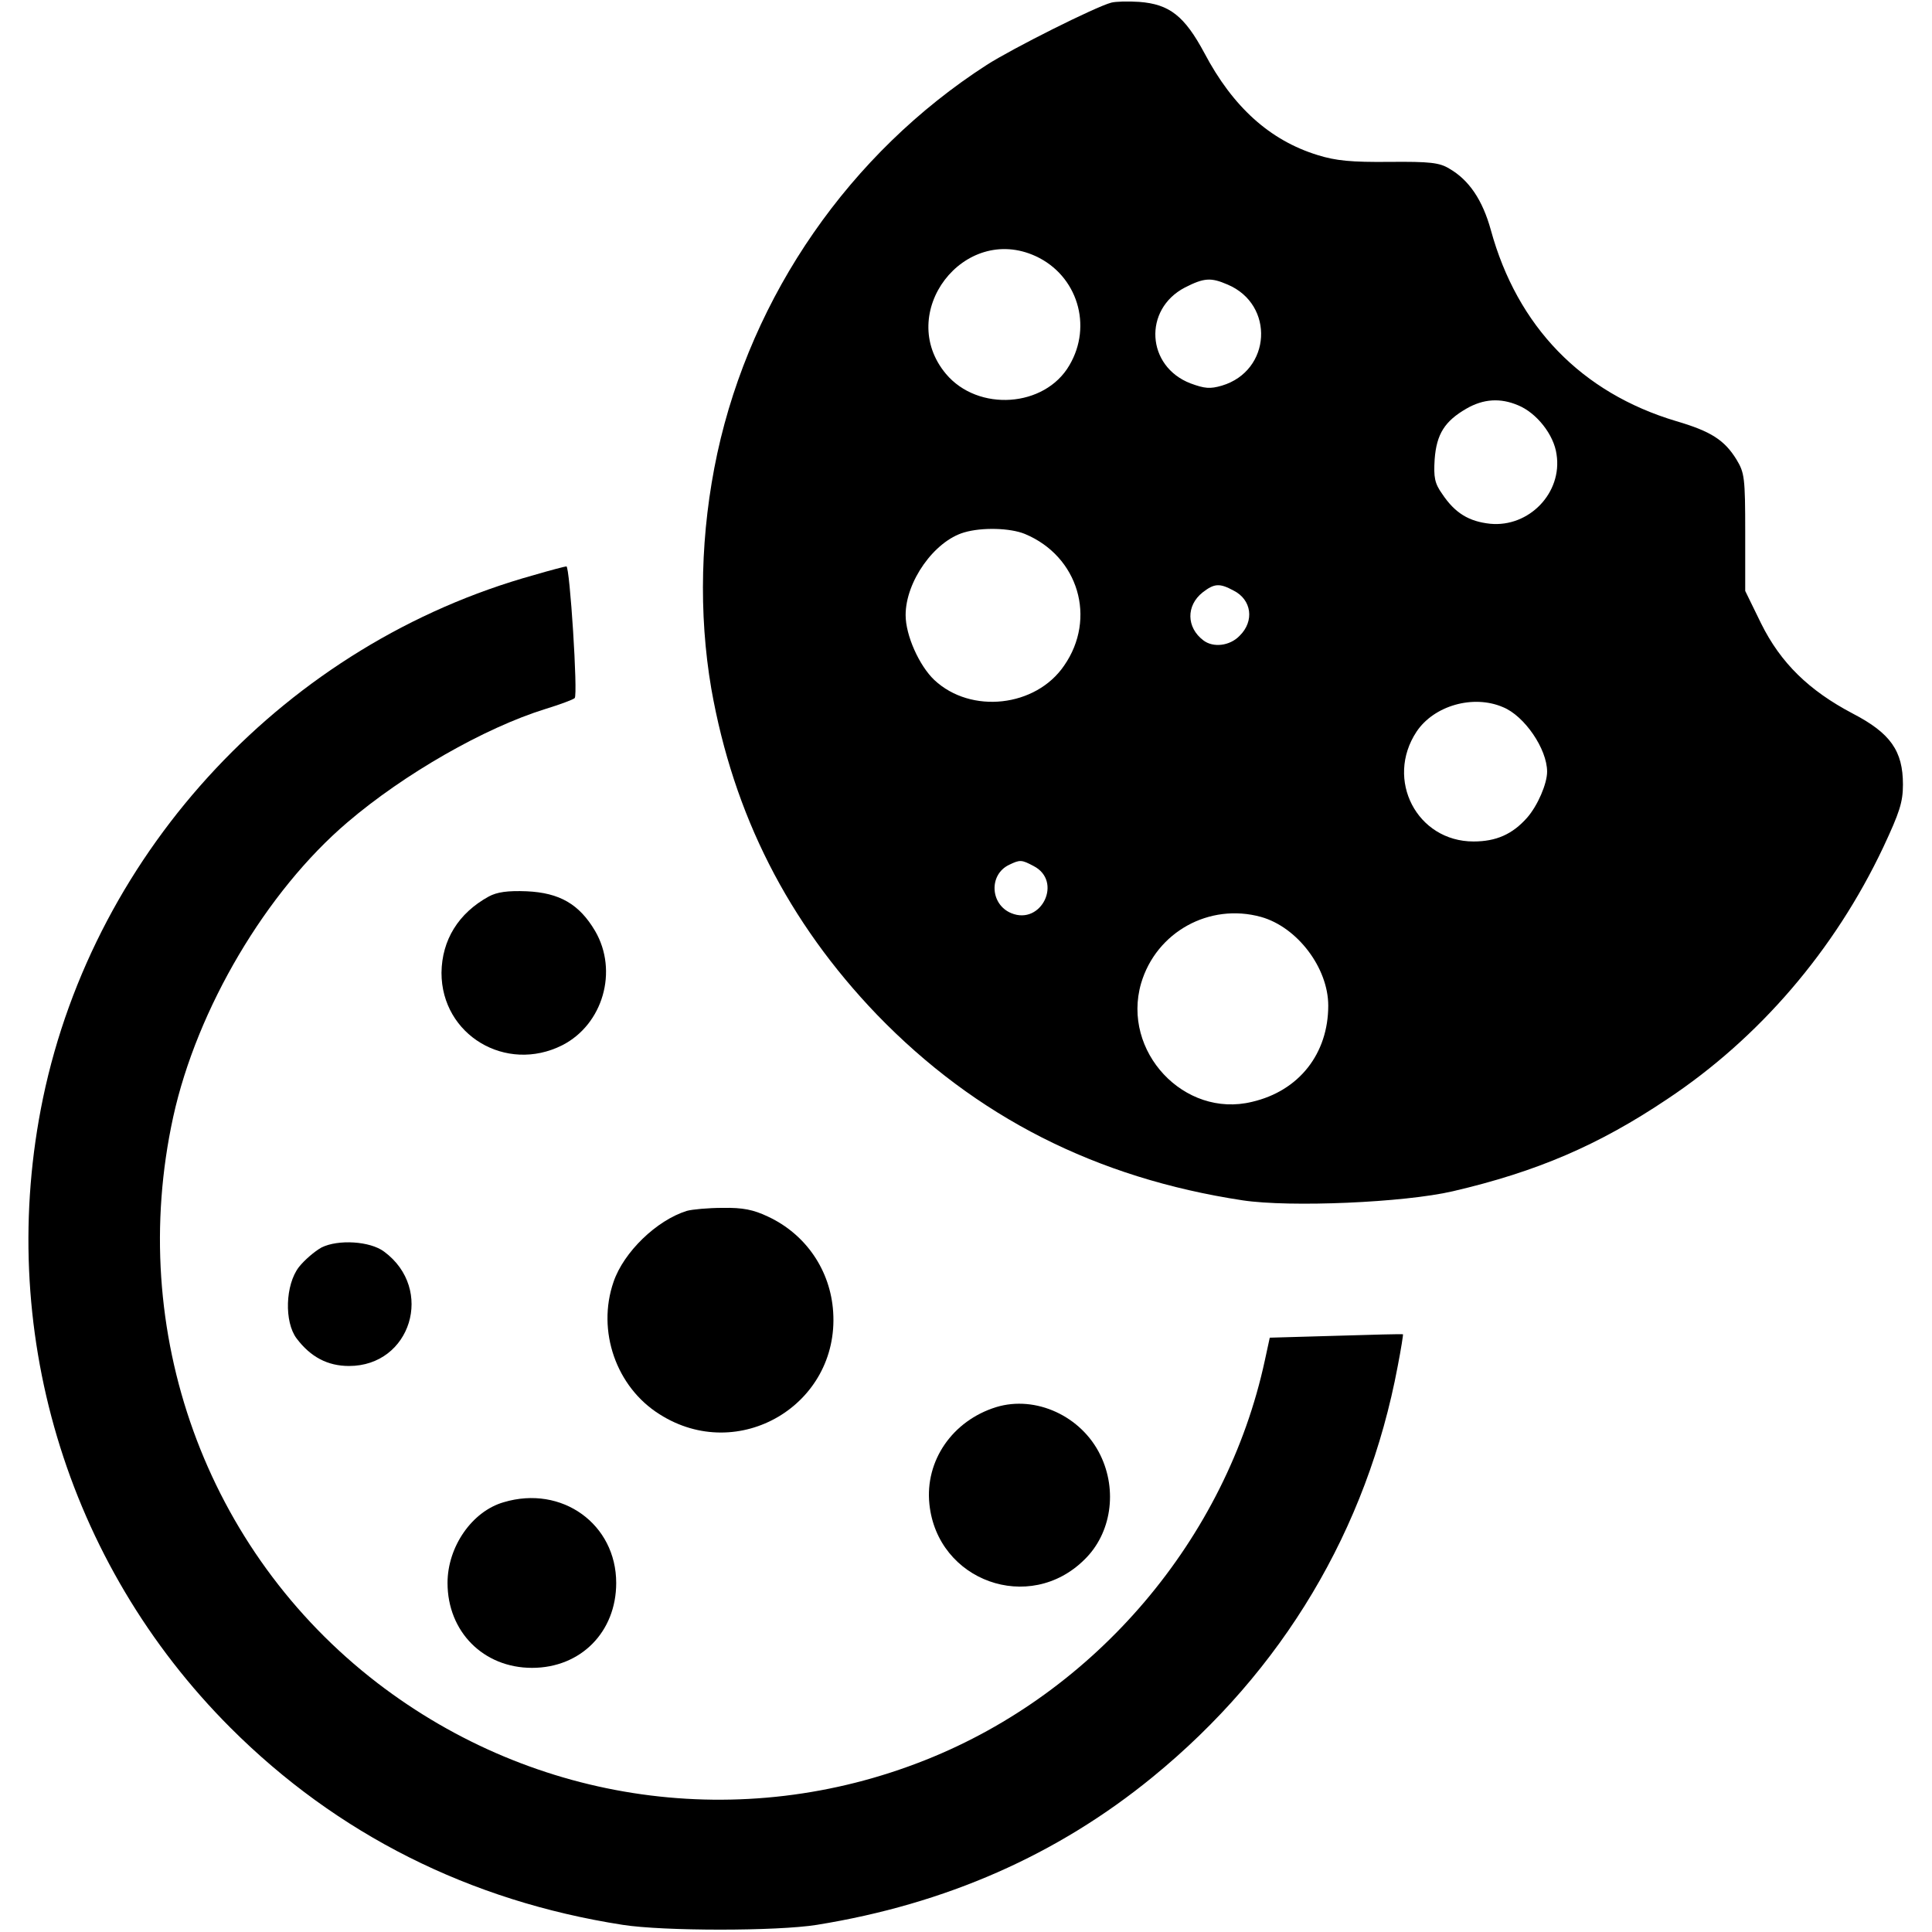 <?xml version="1.0" standalone="no"?>
<!DOCTYPE svg PUBLIC "-//W3C//DTD SVG 20010904//EN"
 "http://www.w3.org/TR/2001/REC-SVG-20010904/DTD/svg10.dtd">
<svg version="1.0" xmlns="http://www.w3.org/2000/svg"
 width="512pt" height="512pt" viewBox="0 0 512 512"
 preserveAspectRatio="xMidYMid meet">

<g transform="translate(0,512) scale(0.1,-0.1)"
fill="#000000" stroke="none">
<path d="M2945 5113 c-42 -11 -263 -122 -330 -165 -363 -234 -623 -610 -714
-1029 -45 -209 -50 -425 -16 -624 59 -334 203 -618 439 -864 262 -271 581
-433 969 -492 126 -19 428 -6 557 24 223 52 386 122 568 244 244 162 444 395
573 668 43 92 52 119 52 166 0 89 -33 136 -133 188 -116 61 -191 134 -243 239
l-42 86 0 155 c0 146 -2 158 -23 193 -32 52 -68 75 -160 102 -251 75 -421 251
-491 506 -22 80 -58 133 -110 163 -26 16 -51 19 -159 18 -101 -1 -142 3 -190
18 -127 39 -225 128 -300 270 -53 99 -93 130 -173 136 -30 2 -63 1 -74 -2z
m-200 -672 c110 -51 151 -184 89 -289 -65 -112 -242 -124 -327 -23 -135 161
47 400 238 312z m508 -75 c126 -53 116 -229 -15 -268 -31 -9 -45 -8 -83 6
-117 45 -126 196 -15 254 51 26 69 27 113 8z m770 -320 c49 -20 95 -78 102
-130 16 -102 -73 -194 -176 -184 -56 6 -93 28 -127 79 -20 28 -23 44 -20 92 5
67 27 101 84 134 45 26 90 29 137 9z m-1307 -341 c142 -59 191 -224 104 -349
-75 -110 -247 -129 -344 -38 -40 38 -76 118 -76 172 0 89 76 196 155 219 47
14 122 12 161 -4z m553 -150 c48 -24 56 -81 16 -120 -26 -27 -70 -32 -96 -12
-45 34 -46 92 -2 127 31 24 45 25 82 5z m714 -309 c57 -23 117 -111 117 -171
0 -32 -25 -90 -53 -122 -39 -44 -82 -63 -142 -63 -150 0 -235 164 -151 291 46
69 150 99 229 65z m-1244 -421 c78 -40 21 -158 -59 -125 -56 23 -60 102 -6
128 29 14 33 14 65 -3z m603 -135 c96 -27 178 -135 178 -235 0 -127 -77 -226
-202 -255 -180 -44 -346 134 -294 314 40 136 181 214 318 176z"/>
<path d="M1415 3596 c-652 -181 -1163 -725 -1301 -1386 -126 -607 60 -1232
497 -1669 282 -282 634 -459 1039 -522 108 -17 410 -17 515 0 341 55 637 185
890 392 344 281 568 656 649 1088 9 46 15 85 14 85 -2 1 -82 -1 -178 -4 l-175
-5 -13 -60 c-102 -473 -448 -880 -899 -1059 -487 -194 -1035 -117 -1453 204
-455 350 -665 932 -541 1500 63 287 247 598 462 781 150 128 363 250 524 300
39 12 74 25 78 29 9 8 -13 350 -22 349 -3 0 -42 -10 -86 -23z"/>
<path d="M1295 2744 c-80 -44 -124 -115 -125 -202 0 -165 171 -267 320 -192
108 55 149 197 87 303 -42 71 -94 101 -181 105 -51 2 -79 -2 -101 -14z"/>
<path d="M1820 1911 c-80 -25 -167 -109 -194 -188 -45 -130 7 -279 122 -351
209 -133 476 25 460 271 -7 110 -72 206 -173 253 -38 18 -66 24 -120 23 -38 0
-81 -4 -95 -8z"/>
<path d="M852 1814 c-18 -10 -45 -33 -60 -52 -36 -47 -39 -145 -6 -189 37 -49
82 -73 139 -73 164 0 227 204 93 303 -37 28 -122 33 -166 11z"/>
<path d="M2640 1391 c-116 -36 -189 -142 -177 -257 21 -204 265 -292 411 -147
71 69 88 183 42 277 -50 103 -171 159 -276 127z"/>
<path d="M1335 1139 c-84 -24 -149 -118 -149 -214 0 -129 95 -225 224 -225
129 0 223 95 223 225 0 156 -144 260 -298 214z"/>
</g>
</svg>
